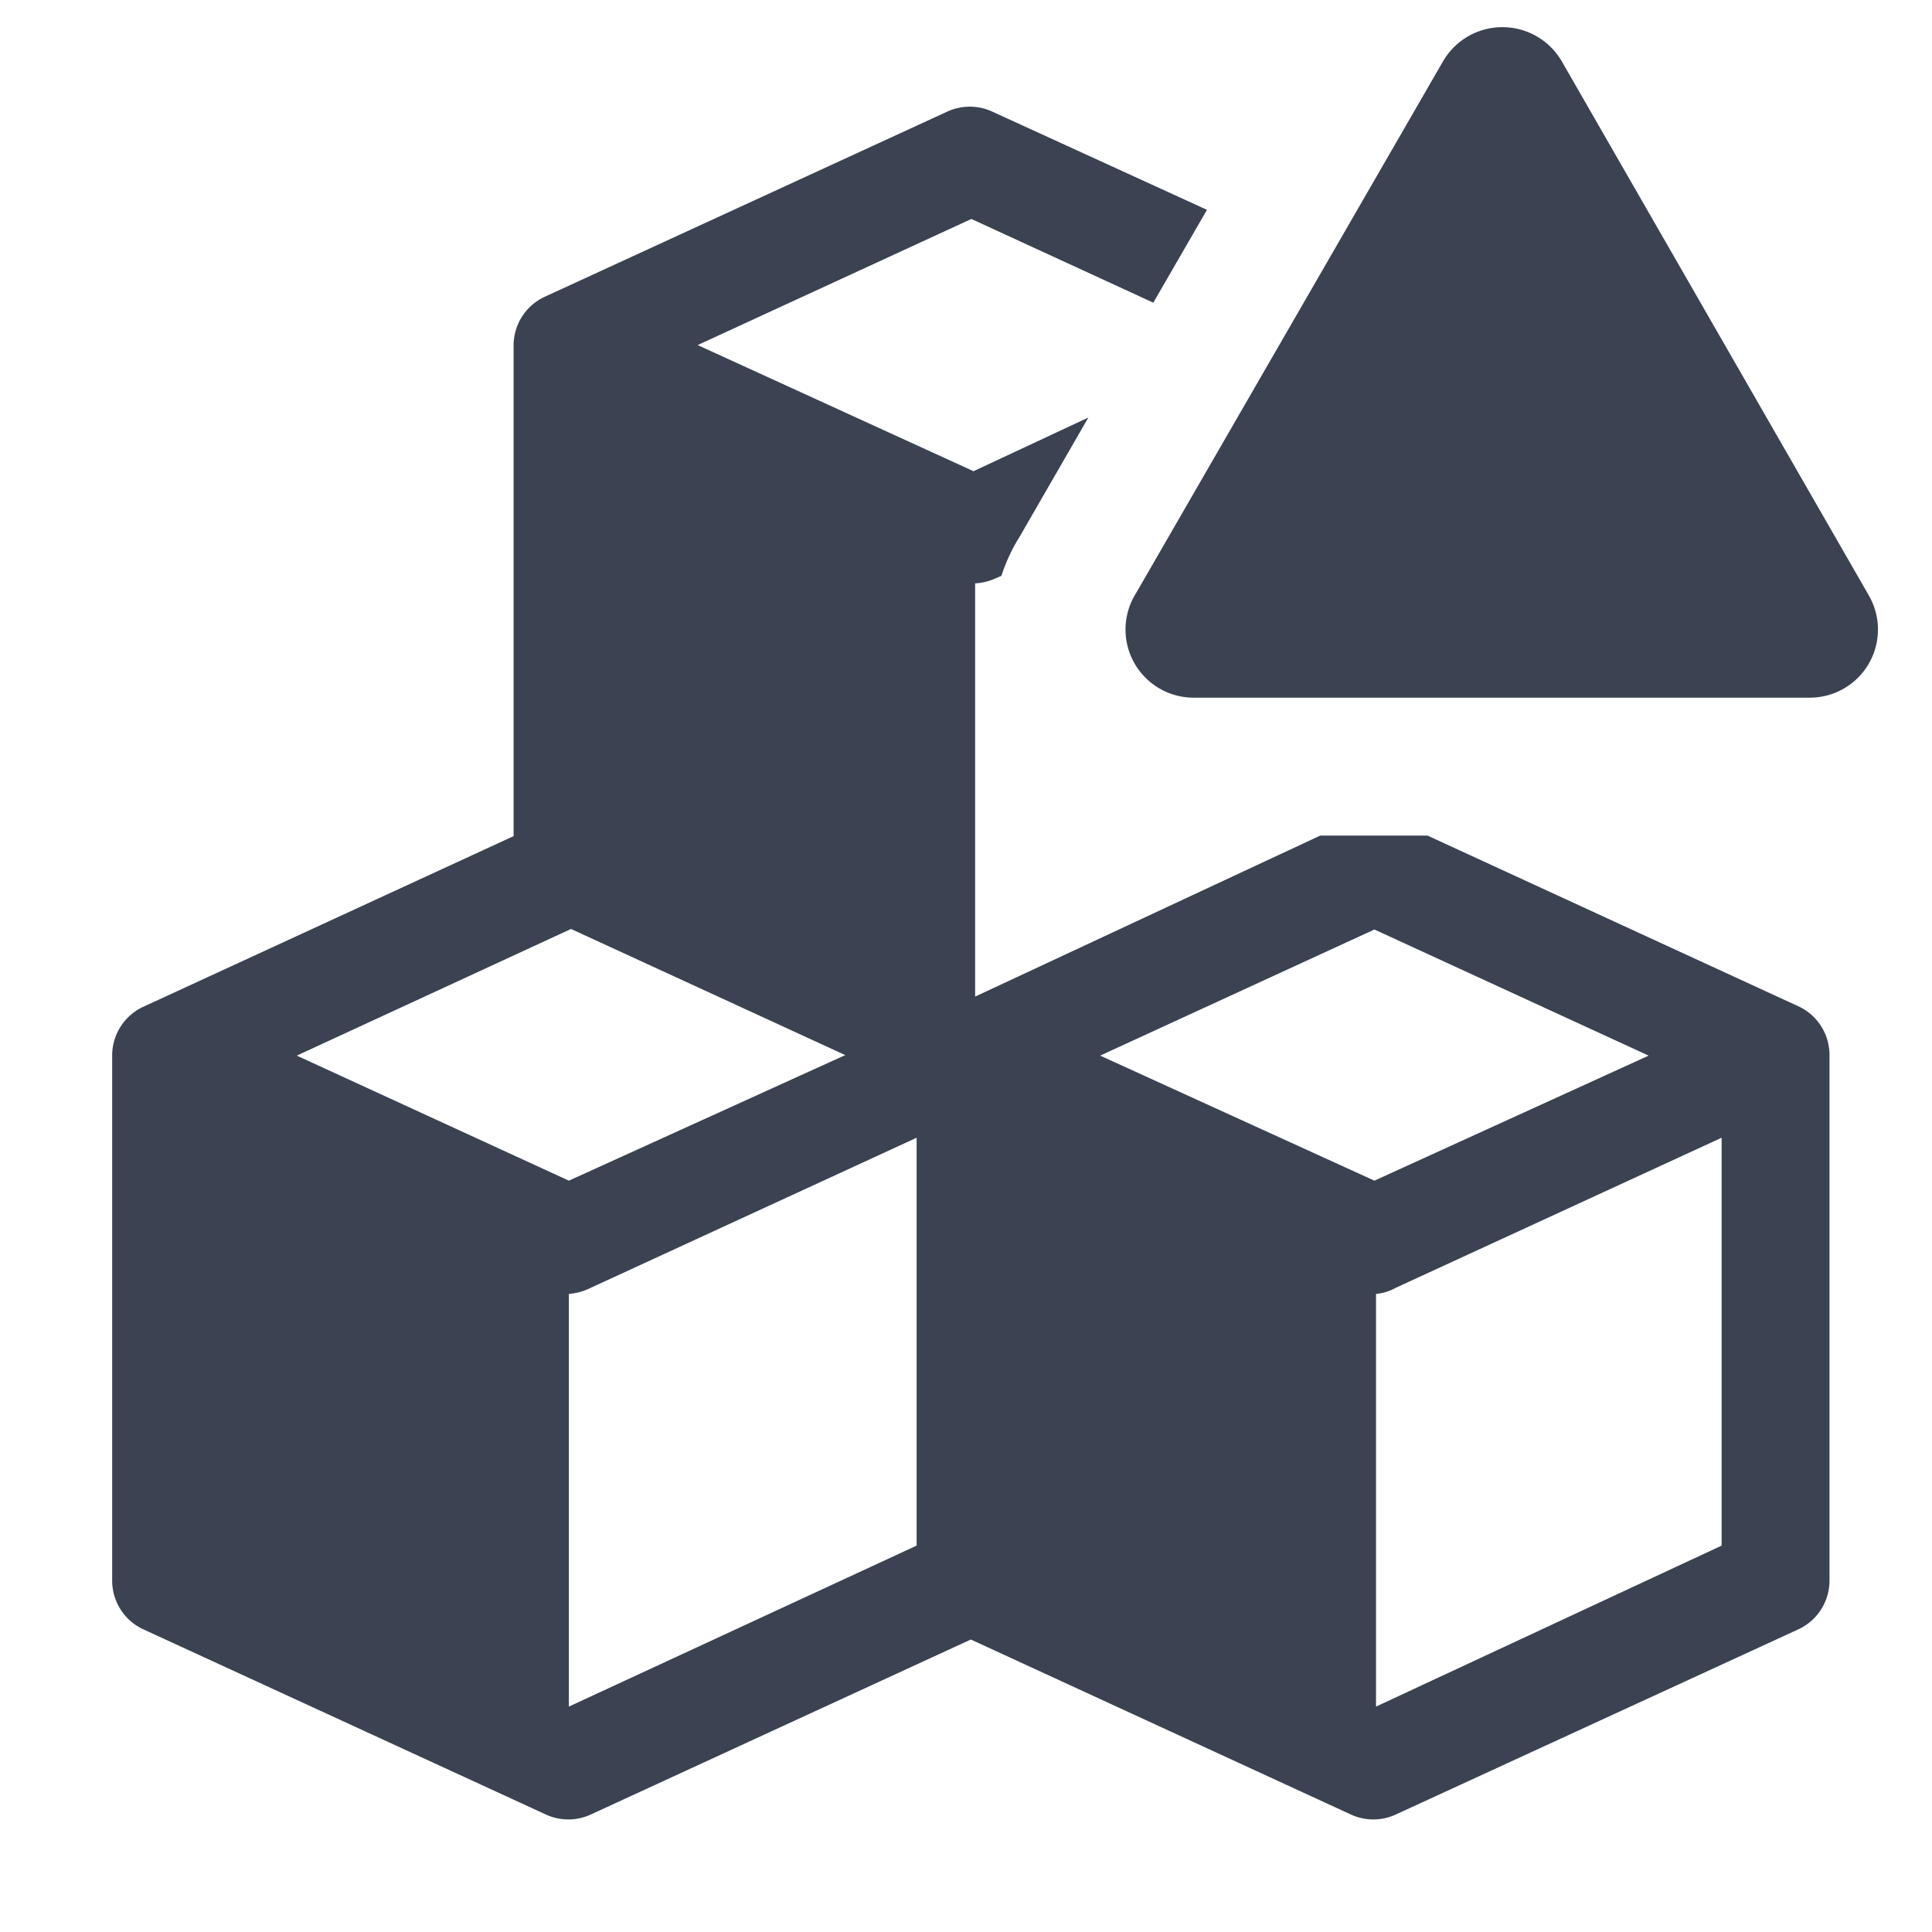 <svg fill="#3b4252" version="1.1" width="36" height="36"  viewBox="0 0 36 36" preserveAspectRatio="xMidYMid meet" xmlns="http://www.w3.org/2000/svg" xmlns:xlink="http://www.w3.org/1999/xlink">
    <title>blocks-group-solid-alerted</title>
    <path d="M33.53,18.76,26.6,15.57v0h-2v0l-6.43,3V10.87a1.05,1.05,0,0,0,.35-.08l.14-.06A3.23,3.23,0,0,1,19,10l1.28-2.22-2.14,1L13,6.43l5.1-2.35,3.39,1.56,1-1.73-4-1.83a1,1,0,0,0-.84,0l-7.5,3.45a1,1,0,0,0-.58.91v9.14l-6.9,3.18a1,1,0,0,0-.58.91v9.78a1,1,0,0,0,.58.91l7.5,3.45a1,1,0,0,0,.84,0l7.08-3.26,7.08,3.26a1,1,0,0,0,.84,0l7.5-3.45a1,1,0,0,0,.58-.91V19.67A1,1,0,0,0,33.53,18.76Zm-28,.91,5.11-2.36,5.11,2.35L10.6,22ZM10.6,31.8V24.11A1.08,1.08,0,0,0,11,24l6.08-2.8,0,7.6Zm9.9-12.13,5.11-2.35,5.11,2.35L25.61,22ZM25.64,31.8V24.11A.89.89,0,0,0,26,24l6.08-2.8,0,7.6Z" class="clr-i-solid--alerted clr-i-solid-path-1--alerted"></path><path d="M26.89,1.14l-5.72,9.91A1.27,1.27,0,0,0,22.27,13H33.72a1.27,1.27,0,0,0,1.1-1.91L29.1,1.14A1.28,1.28,0,0,0,26.89,1.14Z" class="clr-i-solid--alerted clr-i-solid-path-2--alerted clr-i-alert"></path>
    <rect x="0" y="0" width="36" height="36" fill-opacity="0"/>
</svg>
